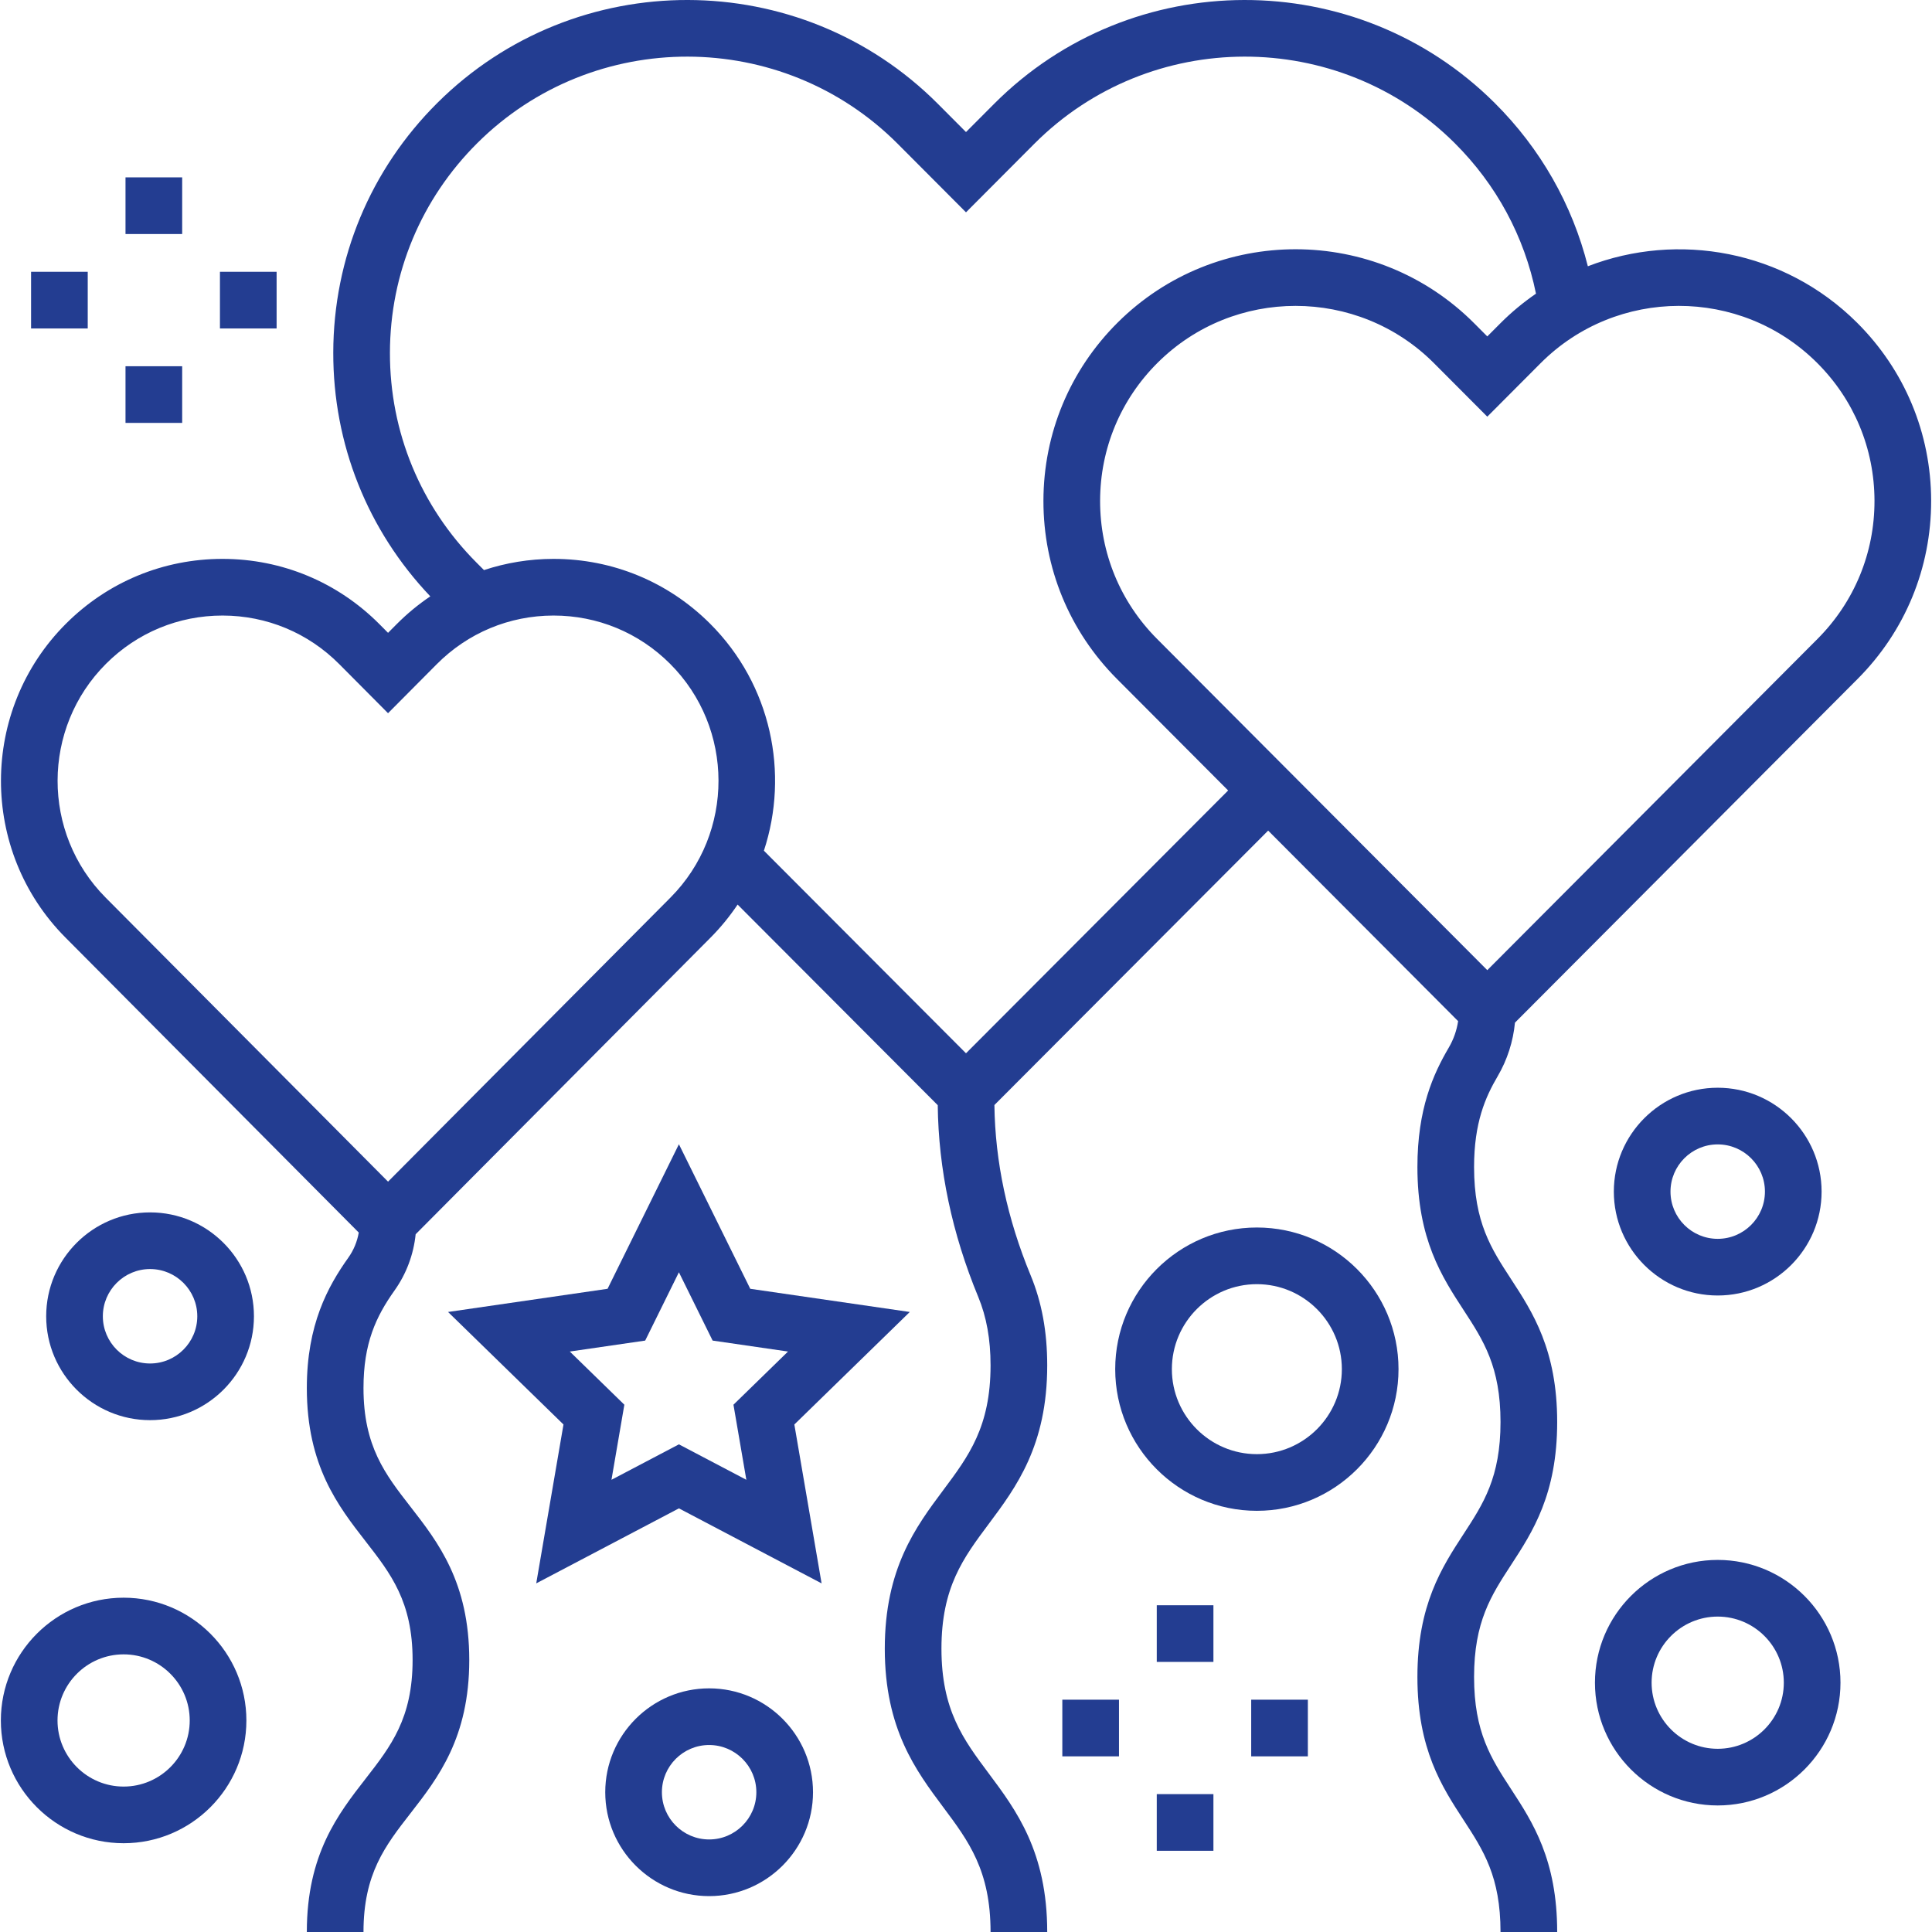 <svg id="Capa_1" enable-background="new 0 0 511.453 511.453" height="512" viewBox="0 0 511.453 511.453" width="512" xmlns="http://www.w3.org/2000/svg"><g id="Outline_4_" fill="#233d91"><path d="m491.583 85.396c-19.256-19.168-47.38-24.117-71.237-14.909-4.123-16.358-12.536-31.168-24.691-43.262-36.592-36.397-96.018-36.287-132.471.252l-7.458 7.481-7.46-7.483c-36.45-36.537-95.875-36.648-132.469-.25-17.731 17.637-27.524 41.115-27.572 66.109-.047 24.213 9.056 47.038 25.687 64.537-3.174 2.138-6.163 4.604-8.923 7.38l-2.263 2.276-2.264-2.277c-11.06-11.125-25.783-17.268-41.457-17.298-.039 0-.076 0-.115 0-15.63 0-30.332 6.084-41.405 17.137-22.91 22.866-22.982 60.144-.161 83.098l77.65 78.105c-.414 2.387-1.341 4.646-2.757 6.64-5.436 7.648-10.991 17.731-10.991 34.52 0 20.573 8.277 31.215 15.58 40.604 6.664 8.569 12.42 15.969 12.42 31.396s-5.756 22.827-12.42 31.396c-7.303 9.389-15.58 20.031-15.58 40.604h15c0-15.427 5.756-22.827 12.42-31.396 7.303-9.389 15.58-20.031 15.58-40.604s-8.277-31.215-15.58-40.604c-6.664-8.569-12.42-15.969-12.42-31.396 0-11.84 3.285-18.889 8.219-25.832 3.145-4.427 5.036-9.521 5.591-14.883l78.092-78.55c2.704-2.72 5.076-5.647 7.138-8.722l52.979 53.106c.193 16.933 3.792 34.001 10.725 50.757 2.191 5.296 3.257 11.224 3.257 18.123 0 16.259-5.797 24.023-12.51 33.013-7.261 9.725-15.49 20.746-15.49 41.987s8.229 32.263 15.49 41.987c6.713 8.99 12.51 16.754 12.51 33.013h15c0-21.241-8.229-32.263-15.49-41.987-6.713-8.99-12.51-16.754-12.51-33.013s5.797-24.023 12.51-33.013c7.261-9.725 15.49-20.746 15.49-41.987 0-8.904-1.438-16.708-4.396-23.857-6.18-14.938-9.397-30.089-9.586-45.061l72.471-72.652 50.287 50.444c-.37 2.455-1.204 4.84-2.478 7.014-4.104 6.999-8.298 16.227-8.298 31.611 0 19.104 6.49 29.061 12.217 37.846 5.25 8.053 9.783 15.008 9.783 29.654s-4.533 21.601-9.783 29.654c-5.727 8.785-12.217 18.742-12.217 37.846s6.49 29.061 12.217 37.846c5.25 8.053 9.783 15.008 9.783 29.654h15c0-19.104-6.49-29.061-12.217-37.846-5.25-8.053-9.783-15.008-9.783-29.654s4.533-21.601 9.783-29.654c5.727-8.785 12.217-18.742 12.217-37.846s-6.49-29.061-12.217-37.846c-5.25-8.053-9.783-15.008-9.783-29.654 0-11.764 2.998-18.499 6.237-24.024 2.558-4.362 4.107-9.217 4.586-14.199l90.716-91c12.584-12.623 19.494-29.387 19.46-47.205-.035-17.815-7.01-34.552-19.643-47.126zm-314.091 152.217-74.766 75.202-74.766-75.202c-17-17.101-16.946-44.872.121-61.906 8.241-8.227 19.18-12.754 30.809-12.754h.086c11.662.022 22.618 4.594 30.849 12.874l12.901 12.978 12.9-12.978c8.231-8.279 19.187-12.851 30.848-12.874h.087c11.629 0 22.568 4.527 30.811 12.754 17.066 17.035 17.12 44.805.12 61.906zm78.234 41.22-53.5-53.629c6.732-20.458 1.982-43.905-14.258-60.114-11.075-11.054-25.774-17.137-41.405-17.137-.038 0-.079 0-.117 0-6.323.012-12.486 1.036-18.322 2.964l-1.967-1.971c-14.828-14.863-22.972-34.603-22.931-55.583.04-20.983 8.262-40.694 23.15-55.502 30.737-30.573 80.654-30.481 111.27.208l18.081 18.139 18.079-18.137c30.617-30.691 80.534-30.785 111.27-.211 11.083 11.026 18.461 24.738 21.541 39.88-3.316 2.285-6.479 4.887-9.422 7.84l-3.468 3.479-3.468-3.479c-25.975-26.055-68.315-26.137-94.389-.183-12.633 12.574-19.608 29.311-19.644 47.129-.034 17.817 6.876 34.582 19.46 47.205l29.439 29.531zm225.417-109.694-87.417 87.69-87.417-87.69c-9.753-9.784-15.109-22.777-15.083-36.586.027-13.809 5.434-26.78 15.226-36.526 10.083-10.037 23.3-15.051 36.52-15.051 13.283 0 26.57 5.067 36.664 15.192l14.091 14.136 14.091-14.136c20.137-20.201 52.967-20.265 73.184-.141 9.792 9.746 15.198 22.717 15.226 36.526.025 13.81-5.332 26.802-15.085 36.586z"/><path d="m240.844 347.315-42.23-6.136-18.887-38.268-18.887 38.268-42.23 6.136 30.559 29.787-7.214 42.061 37.772-19.859 37.772 19.859-7.214-42.061zm-43.267 44.427-17.851-9.384-17.851 9.384 3.409-19.876-14.441-14.077 19.957-2.9 8.926-18.085 8.926 18.085 19.957 2.9-14.441 14.077z"/><path d="m332.726 324.953c-20.678 0-37.5 16.822-37.5 37.5s16.822 37.5 37.5 37.5 37.5-16.822 37.5-37.5-16.822-37.5-37.5-37.5zm0 60c-12.406 0-22.5-10.093-22.5-22.5s10.094-22.5 22.5-22.5 22.5 10.093 22.5 22.5-10.093 22.5-22.5 22.5z"/><path d="m454.726 342.953c15.163 0 27.5-12.336 27.5-27.5s-12.337-27.5-27.5-27.5-27.5 12.336-27.5 27.5 12.337 27.5 27.5 27.5zm0-40c6.893 0 12.5 5.607 12.5 12.5s-5.607 12.5-12.5 12.5-12.5-5.607-12.5-12.5 5.608-12.5 12.5-12.5z"/><path d="m187.726 446.953c-15.163 0-27.5 12.336-27.5 27.5s12.337 27.5 27.5 27.5 27.5-12.336 27.5-27.5-12.337-27.5-27.5-27.5zm0 40c-6.893 0-12.5-5.607-12.5-12.5s5.607-12.5 12.5-12.5 12.5 5.607 12.5 12.5-5.607 12.5-12.5 12.5z"/><path d="m39.726 320.953c-15.163 0-27.5 12.336-27.5 27.5s12.337 27.5 27.5 27.5 27.5-12.336 27.5-27.5-12.337-27.5-27.5-27.5zm0 40c-6.893 0-12.5-5.607-12.5-12.5s5.607-12.5 12.5-12.5 12.5 5.607 12.5 12.5-5.607 12.5-12.5 12.5z"/><path d="m454.726 412.953c-17.921 0-32.5 14.58-32.5 32.5s14.579 32.5 32.5 32.5 32.5-14.58 32.5-32.5-14.579-32.5-32.5-32.5zm0 50c-9.649 0-17.5-7.851-17.5-17.5s7.851-17.5 17.5-17.5 17.5 7.851 17.5 17.5-7.85 17.5-17.5 17.5z"/><path d="m32.726 422.953c-17.921 0-32.5 14.58-32.5 32.5s14.579 32.5 32.5 32.5 32.5-14.58 32.5-32.5-14.579-32.5-32.5-32.5zm0 50c-9.649 0-17.5-7.851-17.5-17.5s7.851-17.5 17.5-17.5 17.5 7.851 17.5 17.5-7.85 17.5-17.5 17.5z"/><path d="m306.226 424.953h15v15h-15z"/><path d="m306.226 474.953h15v15h-15z"/><path d="m331.226 449.953h15v15h-15z"/><path d="m281.226 449.953h15v15h-15z"/><path d="m33.226 46.953h15v15h-15z"/><path d="m33.226 96.953h15v15h-15z"/><path d="m58.226 71.953h15v15h-15z"/><path d="m8.226 71.953h15v15h-15z"/></g></svg>